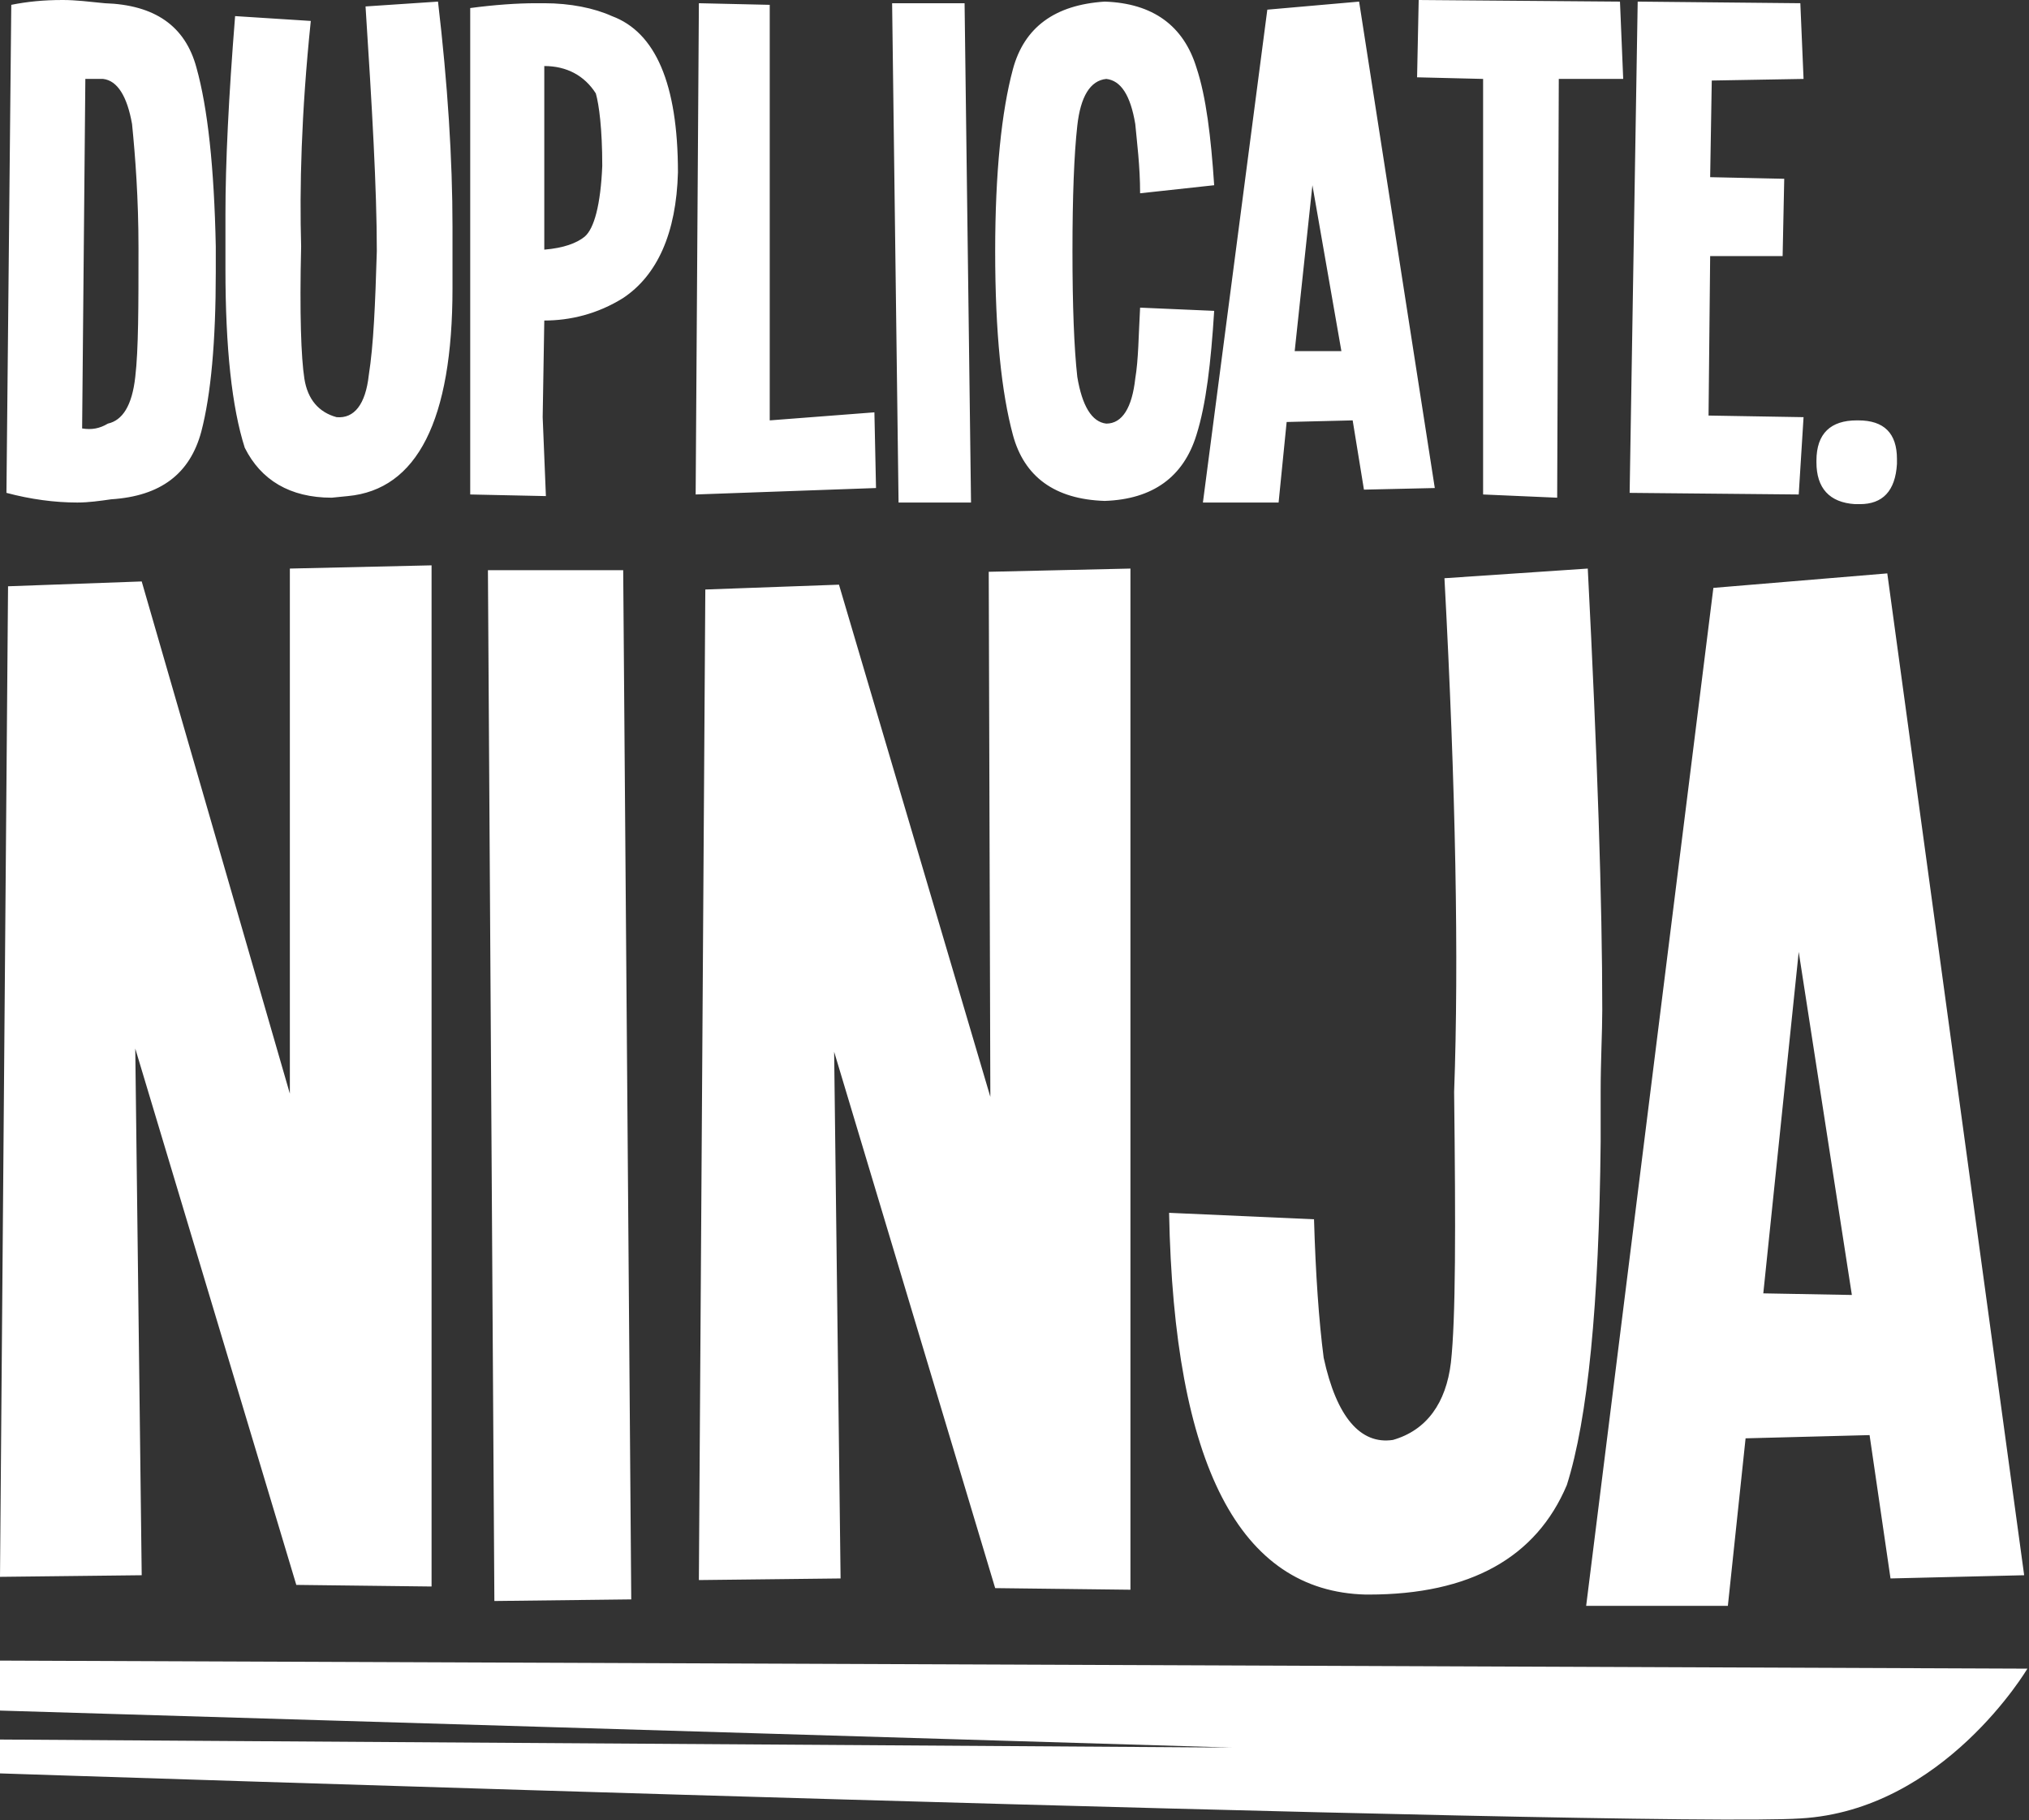 <?xml version="1.0" encoding="utf-8"?>
<!-- Generator: Adobe Illustrator 18.0.0, SVG Export Plug-In . SVG Version: 6.00 Build 0)  -->
<!DOCTYPE svg PUBLIC "-//W3C//DTD SVG 1.1//EN" "http://www.w3.org/Graphics/SVG/1.1/DTD/svg11.dtd">
<svg version="1.1" id="Warstwa_1" xmlns="http://www.w3.org/2000/svg" xmlns:xlink="http://www.w3.org/1999/xlink" x="0px" y="0px"
	 viewBox="0 0 126 113" enable-background="new 0 0 126 113" xml:space="preserve">
<rect x="0" y="0" width="126" height="113" fill="#333333" stroke="none"/>
<g>
	<g>
		<path fill="#FFFFFF" d="M6.9,31L6.9,31c3.1-0.2,4.9-1.6,5.6-4.2c0.6-2.3,0.9-5.6,0.9-9.9v-1.6h0c-0.1-4.9-0.5-8.6-1.2-11.1
			c-0.7-2.6-2.6-3.9-5.7-4v0C5.5,0.1,4.7,0,3.9,0C2.7,0,1.7,0.1,0.7,0.3L0.4,30.6c1.5,0.4,3,0.6,4.4,0.6C5.5,31.2,6.2,31.1,6.9,31z
			 M5.3,4.9l1.1,0C7.3,5,7.9,6,8.2,7.7c0.2,2,0.4,4.6,0.4,7.7c0,3.6,0,6.3-0.2,8c-0.2,1.8-0.8,2.7-1.7,2.9v0c-0.5,0.3-1,0.4-1.6,0.3
			L5.3,4.9z M20.6,30.9l1-0.1c4.3-0.4,6.5-4.7,6.5-12.9v-0.8c0-1,0-2,0-3c0-4.2-0.3-8.9-0.9-14l-4.5,0.3c0.4,6.2,0.7,11.3,0.7,15.2
			c-0.1,3.3-0.2,5.8-0.5,7.7c-0.2,1.8-0.9,2.7-2,2.6v0c-1.1-0.3-1.8-1.1-2-2.4c-0.2-1.3-0.3-4-0.2-8.2c-0.1-3.6,0-8.2,0.6-14
			l-4.7-0.3C14.2,6,14,10.1,14,13.3c0,0.7,0,1.3,0,1.9h0v1.5c0,4.9,0.4,8.6,1.2,11.1C16.2,29.8,18,30.9,20.6,30.9z M33.7,25.9l0.1-6
			c1.6,0,3.3-0.4,4.9-1.4c2.1-1.4,3.3-4,3.4-7.8C42.1,5.2,40.7,2,38,1c-1.1-0.5-2.6-0.8-4.2-0.8h-0.5c-1.2,0-2.6,0.1-4.1,0.3l0,30.2
			l4.7,0.1L33.7,25.9z M33.8,4.1c1.4,0,2.5,0.6,3.2,1.7c0.2,0.7,0.4,2.2,0.4,4.5c-0.1,2.4-0.5,3.9-1.1,4.4c-0.5,0.4-1.3,0.7-2.5,0.8
			L33.8,4.1z M54.3,25.6l-6.5,0.5l0-25.8l-4.4-0.1l-0.2,30.5l11.2-0.4L54.3,25.6z M60.3,31.2l-0.4-31h-4.5l0.4,31L60.3,31.2z
			 M62.9,27c0.7,2.6,2.6,4,5.7,4.1v0c3-0.1,4.9-1.5,5.7-4.1c0.6-1.9,0.9-4.5,1.1-7.7l-4.6-0.2c-0.1,1.8-0.1,3.2-0.3,4.4
			c-0.2,1.8-0.8,2.8-1.8,2.8v0c-0.9-0.1-1.5-1.1-1.8-2.9c-0.2-1.8-0.3-4.4-0.3-7.8s0.1-6,0.3-7.8c0.2-1.8,0.8-2.8,1.8-2.9
			c0.9,0.1,1.5,1,1.8,2.8c0.1,1.1,0.3,2.6,0.3,4.3l4.6-0.5c-0.2-3-0.5-5.5-1.1-7.3c-0.8-2.6-2.7-4-5.7-4.1v0c-3.1,0.2-5,1.6-5.7,4.2
			c-0.7,2.6-1.1,6.4-1.1,11.3h0C61.8,20.7,62.2,24.4,62.9,27z M79.4,31.2l0.5-5l4.1-0.1l0.7,4.3l4.4-0.1L84.4,0.1l-5.7,0.5l-4,30.6
			L79.4,31.2z M81.5,11.5l1.8,10.3l-2.9,0L81.5,11.5z M92.1,30.7l4.6,0.2l0.1-26l4,0l-0.2-4.8L88.1,0L88,4.8l4.1,0.1L92.1,30.7z
			 M112,25.9l-5.9-0.1l0.1-9.9l4.5,0l0.1-4.8l-4.6-0.1l0.1-6l5.7-0.1l-0.2-4.7l-10.1-0.1l-0.5,30.5l10.5,0.1L112,25.9z M115.2,31.3
			h0.3c1.4,0,2.2-0.8,2.3-2.5v-0.3c0-1.6-0.8-2.4-2.4-2.4h-0.1c-1.6,0-2.5,0.8-2.5,2.5v0.1C112.8,30.3,113.6,31.2,115.2,31.3z
			 M-0.1,103.1v3.1l76.6,2.3L-0.1,108v2.1c0,0,102.9,3.4,111.9,2.8c8.9-0.5,14.1-9.3,14.1-9.3L-0.1,103.1z M8.4,65.1l10,33.3
			l8.4,0.1l0-63.4l-8.8,0.2L18,67.9L8.8,36.1l-8.3,0.3L0,97.9l8.8-0.1L8.4,65.1z M30.7,99.4l8.5-0.1l-0.5-63.9l-8.4,0L30.7,99.4z
			 M52.1,36.3l-8.3,0.3l-0.4,61.5l8.8-0.1l-0.4-32.7l10,33.3l8.4,0.1l0-63.4l-8.8,0.2l0.1,32.6L52.1,36.3z M86.5,89.4L86.5,89.4
			c-2,0.3-3.5-1.4-4.3-5.1c-0.3-2.3-0.5-5.2-0.6-8.6l-9-0.4C72.9,91,77,98.8,84.8,99l0.2,0c6.3,0,10.4-2.3,12.3-6.8
			c1.3-4.1,2-11.2,2.1-21.3l0-3.1h0c0-2,0.1-3.7,0.1-5.1c0-6.6-0.3-15.7-0.9-27.4l-8.9,0.6c0.7,13.1,0.9,23.7,0.6,31.9
			c0.1,8.5,0.1,14.1-0.2,16.8C89.8,87.1,88.6,88.8,86.5,89.4z M108.4,89.3l7.7-0.2l1.3,8.9l8.3-0.2l-8.5-62.2l-10.8,0.9l-7.9,63.2
			l8.8,0L108.4,89.3z M111.7,59.1l3.3,21.3l-5.5-0.1L111.7,59.1z"/>
	</g>
</g>
</svg>
